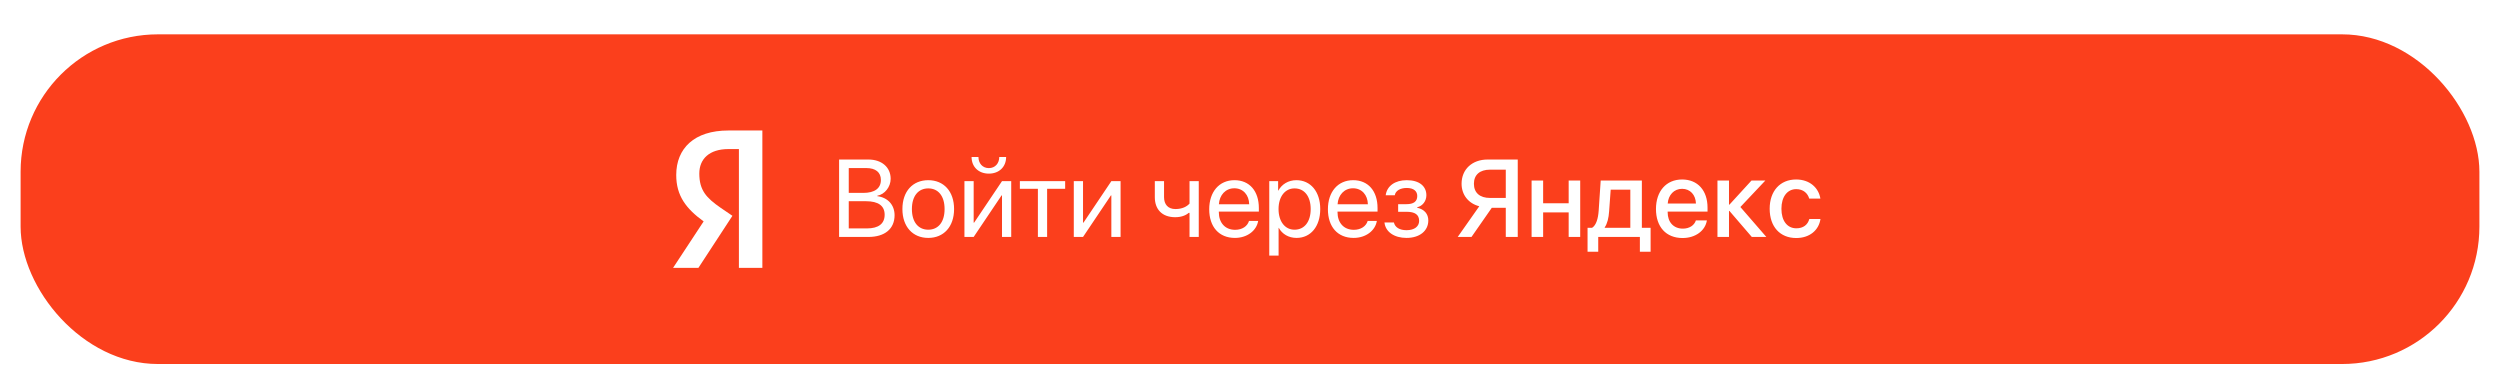<svg width="364" height="56" viewBox="0 0 364 56" fill="none" xmlns="http://www.w3.org/2000/svg">
    <g filter="url(#filter0_dd_1_57)">
        <rect x="3" y="3" width="358" height="48" rx="20" fill="#FB3F1C"/>
        <path fill-rule="evenodd" clip-rule="evenodd" d="M107.585 37H111V17H106.051C101.072 17 98.46 19.615 98.46 23.476C98.457 26.521 99.912 28.391 102.449 30.236L98 37H101.689L106.64 29.422L104.916 28.247C102.837 26.81 101.819 25.693 101.819 23.27C101.819 21.14 103.282 19.704 106.064 19.704H107.585V37Z" fill="white"/>
        <path d="M126.43 32.5H122.172V21.227H126.445C128.375 21.227 129.68 22.352 129.68 24.039C129.68 25.211 128.82 26.305 127.734 26.5V26.562C129.266 26.758 130.25 27.836 130.25 29.336C130.25 31.32 128.828 32.5 126.43 32.5ZM123.578 22.469V26.086H125.688C127.352 26.086 128.258 25.422 128.258 24.203C128.258 23.086 127.492 22.469 126.125 22.469H123.578ZM123.578 31.258H126.219C127.914 31.258 128.805 30.57 128.805 29.266C128.805 27.961 127.883 27.297 126.086 27.297H123.578V31.258ZM135.156 32.641C132.906 32.641 131.391 31.023 131.391 28.438C131.391 25.844 132.906 24.234 135.156 24.234C137.398 24.234 138.914 25.844 138.914 28.438C138.914 31.023 137.398 32.641 135.156 32.641ZM135.156 31.445C136.594 31.445 137.531 30.352 137.531 28.438C137.531 26.523 136.594 25.43 135.156 25.43C133.719 25.43 132.773 26.523 132.773 28.438C132.773 30.352 133.719 31.445 135.156 31.445ZM141.766 32.5H140.422V24.375H141.766V30.422H141.828L145.891 24.375H147.234V32.5H145.891V26.453H145.828L141.766 32.5ZM141.461 20.859H142.461C142.461 21.766 143.047 22.477 143.977 22.477C144.906 22.477 145.492 21.766 145.492 20.859H146.492C146.492 22.297 145.469 23.281 143.977 23.281C142.484 23.281 141.461 22.297 141.461 20.859ZM155.086 24.375V25.492H152.461V32.5H151.117V25.492H148.492V24.375H155.086ZM157.688 32.5H156.344V24.375H157.688V30.422H157.75L161.812 24.375H163.156V32.5H161.812V26.453H161.75L157.688 32.5ZM174.539 32.5H173.195V28.992H173.078C172.641 29.367 171.992 29.625 171.109 29.625C169.164 29.625 168.141 28.445 168.141 26.711V24.375H169.484V26.695C169.484 27.758 170.055 28.438 171.148 28.438C172.156 28.438 172.82 28.062 173.195 27.641V24.375H174.539V32.5ZM179.719 25.414C178.445 25.414 177.555 26.391 177.469 27.742H181.883C181.852 26.383 181 25.414 179.719 25.414ZM181.852 30.172H183.188C182.953 31.594 181.578 32.641 179.805 32.641C177.477 32.641 176.062 31.023 176.062 28.469C176.062 25.945 177.5 24.234 179.742 24.234C181.938 24.234 183.289 25.828 183.289 28.289V28.805H177.461V28.883C177.461 30.438 178.375 31.461 179.836 31.461C180.867 31.461 181.625 30.938 181.852 30.172ZM188.75 24.234C190.82 24.234 192.227 25.891 192.227 28.438C192.227 30.984 190.828 32.641 188.781 32.641C187.617 32.641 186.68 32.07 186.195 31.18H186.164V35.211H184.805V24.375H186.094V25.75H186.125C186.625 24.836 187.57 24.234 188.75 24.234ZM188.484 31.445C189.93 31.445 190.836 30.281 190.836 28.438C190.836 26.602 189.93 25.43 188.484 25.43C187.094 25.43 186.156 26.633 186.156 28.438C186.156 30.25 187.094 31.445 188.484 31.445ZM197 25.414C195.727 25.414 194.836 26.391 194.75 27.742H199.164C199.133 26.383 198.281 25.414 197 25.414ZM199.133 30.172H200.469C200.234 31.594 198.859 32.641 197.086 32.641C194.758 32.641 193.344 31.023 193.344 28.469C193.344 25.945 194.781 24.234 197.023 24.234C199.219 24.234 200.57 25.828 200.57 28.289V28.805H194.742V28.883C194.742 30.438 195.656 31.461 197.117 31.461C198.148 31.461 198.906 30.938 199.133 30.172ZM204.789 32.641C203.008 32.641 201.719 31.766 201.578 30.391H202.953C203.109 31.102 203.781 31.516 204.789 31.516C205.969 31.516 206.625 30.953 206.625 30.164C206.625 29.25 206.016 28.836 204.789 28.836H203.57V27.727H204.789C205.82 27.727 206.352 27.336 206.352 26.539C206.352 25.859 205.867 25.367 204.82 25.367C203.859 25.367 203.188 25.781 203.078 26.43H201.758C201.93 25.086 203.102 24.234 204.82 24.234C206.672 24.234 207.68 25.125 207.68 26.43C207.68 27.258 207.148 27.992 206.336 28.18V28.242C207.406 28.477 207.961 29.164 207.961 30.102C207.961 31.617 206.695 32.641 204.789 32.641ZM219.242 26.82V22.703H216.945C215.461 22.703 214.602 23.453 214.602 24.758C214.602 26.07 215.461 26.82 216.945 26.82H219.242ZM217.203 28.258L214.25 32.5H212.242L215.383 28.031C213.836 27.633 212.805 26.398 212.805 24.75C212.805 22.664 214.336 21.227 216.594 21.227H220.984V32.5H219.242V28.258H217.203ZM228.398 32.5V28.922H224.68V32.5H223V24.281H224.68V27.594H228.398V24.281H230.078V32.5H228.398ZM237.375 31.164V25.617H234.516L234.289 28.758C234.227 29.727 234.023 30.57 233.648 31.102V31.164H237.375ZM232.703 34.656H231.148V31.164H231.812C232.414 30.789 232.688 29.797 232.766 28.688L233.062 24.281H239.055V31.164H240.328V34.656H238.766V32.5H232.703V34.656ZM244.914 25.492C243.734 25.492 242.906 26.391 242.82 27.633H246.93C246.891 26.375 246.094 25.492 244.914 25.492ZM246.922 30.086H248.523C248.289 31.586 246.867 32.656 244.984 32.656C242.57 32.656 241.109 31.023 241.109 28.43C241.109 25.852 242.594 24.133 244.914 24.133C247.195 24.133 248.617 25.742 248.617 28.234V28.812H242.812V28.914C242.812 30.344 243.672 31.289 245.023 31.289C245.984 31.289 246.695 30.805 246.922 30.086ZM253.398 28.141L257.18 32.5H255.062L251.805 28.711H251.742V32.5H250.062V24.281H251.742V27.797H251.805L255.023 24.281H257.039L253.398 28.141ZM265.047 26.914H263.422C263.203 26.156 262.578 25.539 261.531 25.539C260.227 25.539 259.375 26.656 259.375 28.391C259.375 30.172 260.234 31.242 261.547 31.242C262.547 31.242 263.203 30.742 263.438 29.883H265.062C264.82 31.531 263.469 32.656 261.531 32.656C259.18 32.656 257.664 31.023 257.664 28.391C257.664 25.812 259.18 24.133 261.516 24.133C263.547 24.133 264.812 25.398 265.047 26.914Z" fill="white"/>
    </g>
    <defs>
        <filter id="filter0_dd_1_57" x="0" y="0" width="364" height="56" filterUnits="userSpaceOnUse" color-interpolation-filters="sRGB">
            <feFlood flood-opacity="0" result="BackgroundImageFix"/>
            <feColorMatrix in="SourceAlpha" type="matrix" values="0 0 0 0 0 0 0 0 0 0 0 0 0 0 0 0 0 0 127 0" result="hardAlpha"/>
            <feOffset dy="2"/>
            <feGaussianBlur stdDeviation="1.5"/>
            <feColorMatrix type="matrix" values="0 0 0 0 0 0 0 0 0 0 0 0 0 0 0 0 0 0 0.168 0"/>
            <feBlend mode="normal" in2="BackgroundImageFix" result="effect1_dropShadow_1_57"/>
            <feColorMatrix in="SourceAlpha" type="matrix" values="0 0 0 0 0 0 0 0 0 0 0 0 0 0 0 0 0 0 127 0" result="hardAlpha"/>
            <feOffset/>
            <feGaussianBlur stdDeviation="1.5"/>
            <feColorMatrix type="matrix" values="0 0 0 0 0 0 0 0 0 0 0 0 0 0 0 0 0 0 0.084 0"/>
            <feBlend mode="normal" in2="effect1_dropShadow_1_57" result="effect2_dropShadow_1_57"/>
            <feBlend mode="normal" in="SourceGraphic" in2="effect2_dropShadow_1_57" result="shape"/>
        </filter>
    </defs>
</svg>
